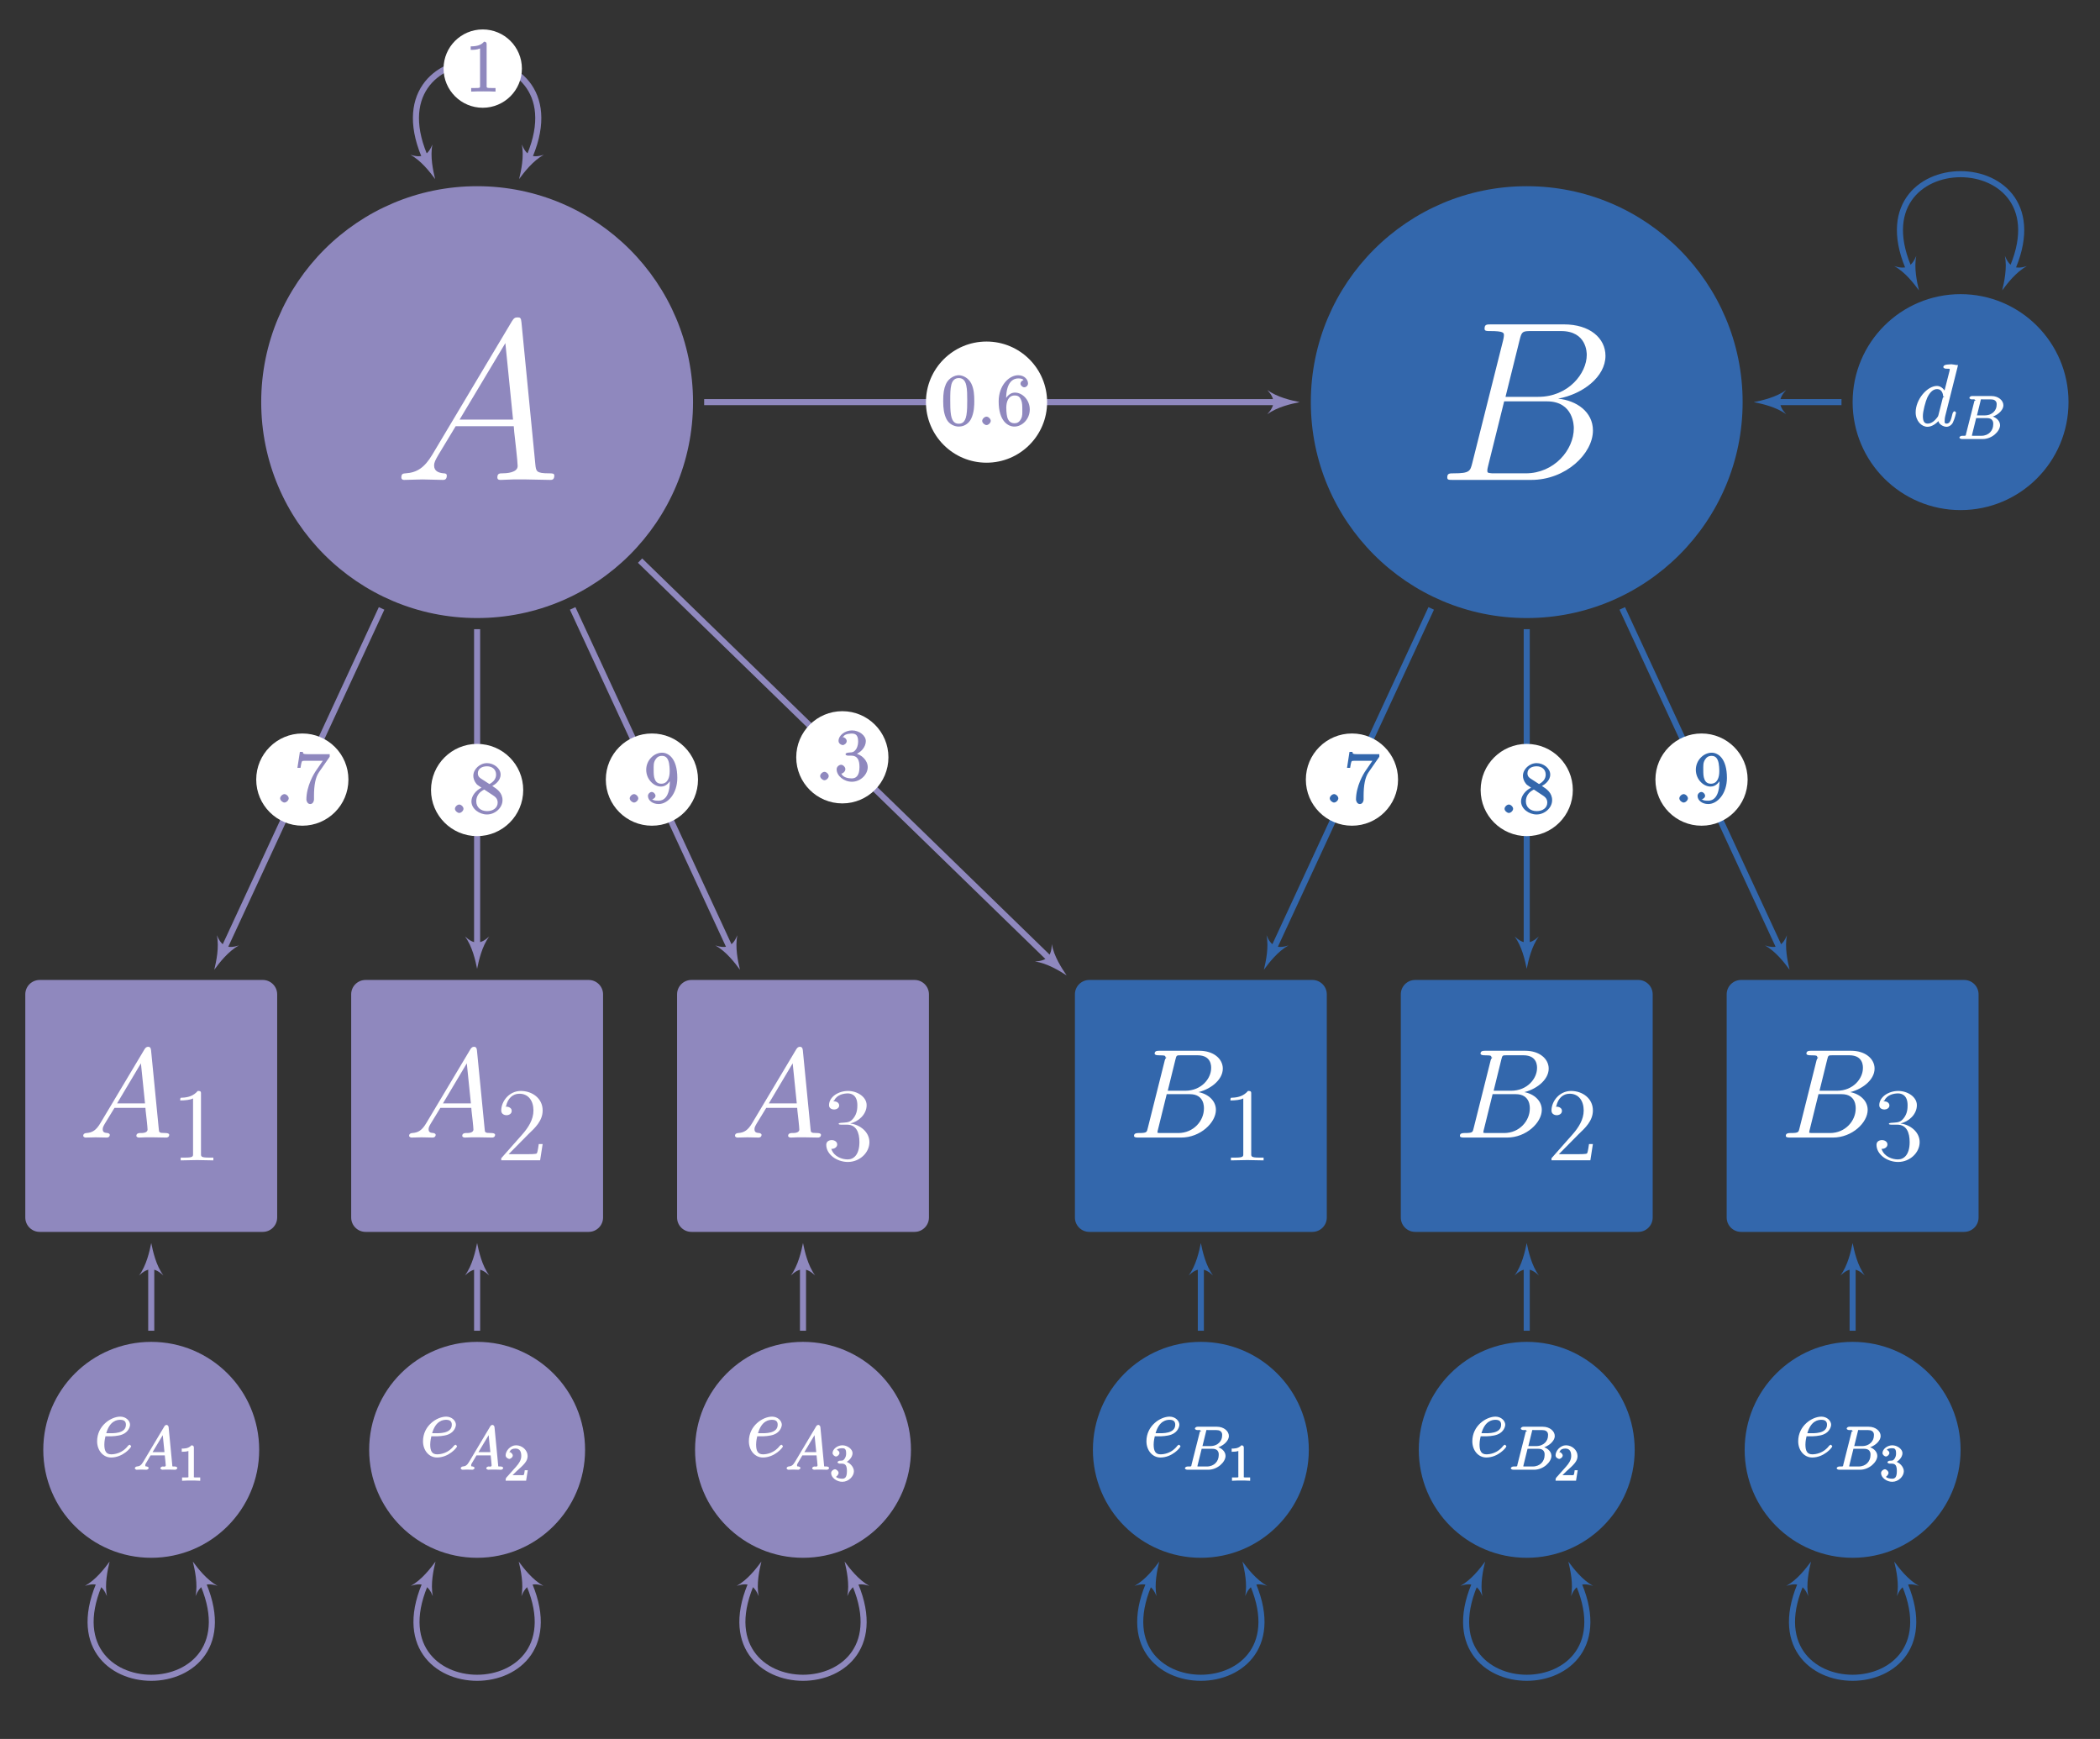 <?xml version="1.0" encoding="UTF-8"?>
<svg xmlns="http://www.w3.org/2000/svg" xmlns:xlink="http://www.w3.org/1999/xlink" width="413.57pt" height="342.43pt" viewBox="0 0 413.57 342.43" version="1.1">
<rect x="0" y="0" width="413.57" height="342.43" fill="#333333" stroke="none"/>
<defs>
<g>
<symbol overflow="visible" id="glyph0-0">
<path style="stroke:none;" d=""/>
</symbol>
<symbol overflow="visible" id="glyph0-1">
<path style="stroke:none;" d="M 17.625 -0.547 C 17.625 -0.797 17.266 -0.891 16.906 -0.891 C 15.531 -0.891 15.641 -1.016 15.562 -1.766 L 14.047 -17.219 C 14 -17.719 13.781 -17.875 13.5 -17.875 C 13.266 -17.875 13.016 -17.797 12.781 -17.422 L 4.109 -2.906 C 3.25 -1.438 2.5 -0.969 1.312 -0.891 C 1.047 -0.875 0.688 -0.766 0.688 -0.328 C 0.688 -0.172 0.969 0 1.141 0 L 3.141 -0.047 C 3.859 -0.047 4.656 0 5.359 0 C 5.5 0 5.922 -0.078 5.922 -0.547 C 5.922 -0.766 5.594 -0.891 5.453 -0.891 C 4.875 -0.938 4.531 -1.047 4.531 -1.641 C 4.531 -1.984 4.641 -2.203 4.953 -2.75 L 6.844 -5.844 L 12.938 -5.844 C 12.953 -5.703 12.953 -5.5 12.984 -5.281 C 13.062 -4.641 13.359 -2.062 13.359 -1.594 C 13.359 -0.844 12.234 -0.891 11.844 -0.891 C 11.578 -0.891 11.156 -0.797 11.156 -0.344 C 11.156 -0.078 11.516 0 11.672 0 C 12.094 0 12.594 -0.047 13.016 -0.047 L 14.422 -0.047 L 17.047 0 C 17.219 0 17.625 -0.078 17.625 -0.547 Z M 13.016 -6.734 L 7.359 -6.734 L 12.234 -14.922 L 12.016 -14.969 L 12.859 -6.734 Z M 13.016 -6.734 "/>
</symbol>
<symbol overflow="visible" id="glyph0-2">
<path style="stroke:none;" d="M 16.234 -13.672 C 16.234 -11.672 14.375 -9.219 11.109 -9.219 L 7.688 -9.219 L 9.188 -15.312 C 9.422 -16.234 9.391 -16.203 10.359 -16.203 L 13.578 -16.203 C 16.375 -16.203 16.234 -13.906 16.234 -13.672 Z M 17.172 -5.453 C 17.172 -7.484 15.266 -8.828 13.266 -9.016 L 13.266 -8.844 C 15.953 -9.344 18.531 -11.297 18.531 -13.578 C 18.531 -15.516 16.703 -17.094 13.906 -17.094 L 5.953 -17.094 C 5.484 -17.094 5.109 -17 5.109 -16.531 C 5.109 -16.281 5.484 -16.203 5.844 -16.203 C 7.359 -16.203 7.219 -16.078 7.219 -15.812 L 7.438 -15.766 C 7.438 -15.766 7.219 -15.609 7.109 -15.234 L 3.766 -1.906 C 3.547 -1.047 3.641 -0.891 1.906 -0.891 C 1.438 -0.891 1.047 -0.797 1.047 -0.344 C 1.047 -0.078 1.344 0 1.828 0 L 10.328 0 C 14.125 0 17.172 -2.953 17.172 -5.453 Z M 14.812 -5.703 C 14.812 -3.328 12.812 -0.891 9.734 -0.891 L 6.391 -0.891 C 6.047 -0.891 6 -0.891 5.844 -0.922 C 5.578 -0.938 5.672 -0.891 5.672 -1.094 C 5.672 -1.266 5.719 -1.406 5.781 -1.641 L 7.484 -8.547 L 12.047 -8.547 C 14.969 -8.547 14.812 -5.891 14.812 -5.703 Z M 14.812 -5.703 "/>
</symbol>
<symbol overflow="visible" id="glyph1-0">
<path style="stroke:none;" d=""/>
</symbol>
<symbol overflow="visible" id="glyph1-1">
<path style="stroke:none;" d="M 8.125 0 L 8.125 -0.531 L 7.312 -0.531 C 5.531 -0.531 5.688 -0.766 5.688 -1.516 L 5.688 -13.203 C 5.688 -13.641 5.469 -13.656 5.047 -13.656 C 4.234 -12.688 3.156 -12.375 2 -12.328 C 1.938 -12.328 1.688 -12.328 1.672 -12.297 C 1.656 -12.25 1.594 -12.203 1.594 -11.781 C 2.438 -11.781 3.641 -11.891 4.125 -12.188 L 4.125 -1.516 C 4.125 -0.781 4.297 -0.531 2.516 -0.531 L 1.688 -0.531 L 1.688 0.016 L 4.922 -0.047 L 8.125 0.016 Z M 8.125 0 "/>
</symbol>
<symbol overflow="visible" id="glyph1-2">
<path style="stroke:none;" d="M 8.609 -3.203 L 8.031 -3.203 C 7.828 -1.734 7.719 -1.484 7.641 -1.359 C 7.547 -1.203 6.203 -1.203 5.906 -1.203 L 2.094 -1.203 L 6.016 -5.172 C 7.266 -6.359 8.797 -7.766 8.797 -9.812 C 8.797 -12.25 6.672 -13.656 4.5 -13.656 C 2.234 -13.656 0.641 -11.656 0.641 -9.797 C 0.641 -8.984 1.453 -8.875 1.688 -8.875 C 1.906 -8.875 2.703 -9 2.703 -9.734 C 2.703 -10.375 1.984 -10.562 1.688 -10.562 C 1.562 -10.562 1.297 -10.531 1.594 -10.672 C 1.938 -12.25 2.953 -13.109 4.219 -13.109 C 6.016 -13.109 6.984 -11.688 6.984 -9.812 C 6.984 -8.016 5.984 -6.469 4.812 -5.125 L 0.641 -0.406 L 0.641 0 L 8.297 0 L 8.797 -3.203 Z M 8.609 -3.203 "/>
</symbol>
<symbol overflow="visible" id="glyph1-3">
<path style="stroke:none;" d="M 8.969 -3.578 C 8.969 -5.578 7.125 -7.016 5.188 -7.25 C 6.734 -7.578 8.422 -8.984 8.422 -10.859 C 8.422 -12.469 6.609 -13.656 4.75 -13.656 C 2.875 -13.656 1.016 -12.5 1.016 -10.844 C 1.016 -10.125 1.75 -10 2.031 -10 C 2.453 -10 3.016 -10.266 3.016 -10.797 C 3.016 -11.344 2.453 -11.609 2.031 -11.609 C 1.938 -11.609 1.688 -11.609 2.047 -11.781 C 2.547 -12.938 3.984 -13.172 4.703 -13.172 C 5.438 -13.172 6.594 -12.828 6.594 -10.844 C 6.594 -10.266 6.562 -9.234 5.859 -8.328 C 5.25 -7.516 4.688 -7.484 4 -7.422 C 3.906 -7.422 3.422 -7.375 3.344 -7.375 C 3.203 -7.359 2.906 -7.328 2.906 -7.188 C 2.906 -7.047 3.141 -7.016 3.547 -7.016 L 4.562 -7.016 C 6.406 -7.016 7 -5.438 7 -3.594 C 7 -1.109 5.891 -0.172 4.688 -0.172 C 3.594 -0.172 2 -0.703 1.484 -2.188 C 1.359 -2.25 1.469 -2.25 1.562 -2.25 C 2.062 -2.25 2.625 -2.578 2.625 -3.125 C 2.625 -3.719 1.984 -3.984 1.562 -3.984 C 1.219 -3.984 0.469 -3.828 0.469 -3.062 C 0.469 -1.156 2.547 0.328 4.734 0.328 C 7.016 0.328 8.969 -1.469 8.969 -3.578 Z M 8.969 -3.578 "/>
</symbol>
<symbol overflow="visible" id="glyph2-0">
<path style="stroke:none;" d=""/>
</symbol>
<symbol overflow="visible" id="glyph2-1">
<path style="stroke:none;" d="M 31.656 -0.859 C 31.656 -1.297 31.25 -1.297 30.578 -1.297 C 28.109 -1.297 28.062 -1.703 27.922 -3.047 L 25.188 -31.016 C 25.109 -31.922 24.922 -32 24.438 -32 C 23.984 -32 23.719 -31.922 23.312 -31.25 L 7.625 -4.969 C 6.047 -2.328 4.531 -1.438 2.375 -1.297 C 1.875 -1.25 1.531 -1.25 1.531 -0.453 C 1.531 -0.172 1.75 0 2.062 0 L 5.688 -0.094 C 7 -0.094 8.422 0 9.688 0 C 9.953 0 10.484 0 10.484 -0.859 C 10.484 -1.25 10.125 -1.297 9.859 -1.297 C 8.828 -1.391 7.984 -1.75 7.984 -2.828 C 7.984 -3.453 8.25 -3.938 8.828 -4.938 L 12.234 -10.578 L 23.672 -10.578 C 23.719 -10.172 23.719 -9.812 23.766 -9.406 C 23.891 -8.25 24.438 -3.594 24.438 -2.734 C 24.438 -1.391 22.141 -1.297 21.422 -1.297 C 20.938 -1.297 20.438 -1.297 20.438 -0.5 C 20.438 0 20.844 0 21.109 0 C 21.875 0 22.766 -0.094 23.531 -0.094 L 26.094 -0.094 L 30.844 0 C 31.156 0 31.656 0 31.656 -0.859 Z M 23.531 -11.875 L 13 -11.875 L 22.016 -26.938 Z M 23.531 -11.875 "/>
</symbol>
<symbol overflow="visible" id="glyph2-2">
<path style="stroke:none;" d="M 29.625 -24.609 C 29.625 -20.984 26 -16.359 20.078 -16.359 L 13.625 -16.359 L 16.406 -27.562 C 16.812 -29.234 16.984 -29.312 18.734 -29.312 L 24.562 -29.312 C 29.625 -29.312 29.625 -25.016 29.625 -24.609 Z M 30.844 -9.734 C 30.844 -13.406 27.609 -15.641 23.984 -16 C 28.875 -16.906 33.312 -20.312 33.312 -24.438 C 33.312 -27.922 30.219 -30.625 25.156 -30.625 L 10.766 -30.625 C 9.906 -30.625 9.5 -30.625 9.5 -29.766 C 9.5 -29.312 9.906 -29.312 10.578 -29.312 C 13.312 -29.312 13.312 -28.953 13.312 -28.469 C 13.312 -28.469 13.312 -28.109 13.141 -27.438 L 7.078 -3.312 C 6.672 -1.75 6.594 -1.297 3.453 -1.297 C 2.594 -1.297 2.156 -1.297 2.156 -0.5 C 2.156 0 2.422 0 3.312 0 L 18.688 0 C 25.547 0 30.844 -5.203 30.844 -9.734 Z M 27.078 -10.172 C 27.078 -5.875 23.172 -1.297 17.625 -1.297 L 11.562 -1.297 C 10.938 -1.297 10.844 -1.297 10.578 -1.344 C 10.094 -1.391 10.047 -1.484 10.047 -1.844 C 10.047 -2.156 10.125 -2.422 10.219 -2.828 L 13.359 -15.469 L 21.781 -15.469 C 27.078 -15.469 27.078 -10.531 27.078 -10.172 Z M 27.078 -10.172 "/>
</symbol>
<symbol overflow="visible" id="glyph3-0">
<path style="stroke:none;" d=""/>
</symbol>
<symbol overflow="visible" id="glyph3-1">
<path style="stroke:none;" d="M 6.562 -4.719 C 6.562 -5.906 6.5 -7.078 5.984 -8.156 C 5.391 -9.359 4.219 -9.812 3.516 -9.812 C 2.688 -9.812 1.5 -9.25 0.969 -8.062 C 0.578 -7.156 0.438 -6.266 0.438 -4.719 C 0.438 -3.328 0.578 -2.188 1.094 -1.156 C 1.656 -0.078 2.75 0.297 3.5 0.297 C 4.75 0.297 5.562 -0.469 5.938 -1.234 C 6.547 -2.484 6.562 -3.891 6.562 -4.719 Z M 5.172 -4.891 C 5.172 -3.938 5.172 -2.844 5.016 -1.969 C 4.75 -0.391 4 -0.266 3.5 -0.266 C 3.047 -0.266 2.25 -0.375 1.984 -1.938 C 1.828 -2.797 1.828 -3.891 1.828 -4.891 C 1.828 -6.062 1.828 -7.125 2.047 -7.969 C 2.297 -8.938 2.891 -9.25 3.5 -9.25 C 4.047 -9.25 4.719 -9.047 4.984 -7.812 C 5.172 -7 5.172 -5.859 5.172 -4.891 Z M 5.172 -4.891 "/>
</symbol>
<symbol overflow="visible" id="glyph3-2">
<path style="stroke:none;" d="M 2.781 -0.828 C 2.781 -1.219 2.312 -1.656 1.953 -1.656 C 1.531 -1.656 1.094 -1.188 1.094 -0.828 C 1.094 -0.406 1.609 0 1.938 0 C 2.328 0 2.781 -0.438 2.781 -0.828 Z M 2.781 -0.828 "/>
</symbol>
<symbol overflow="visible" id="glyph3-3">
<path style="stroke:none;" d="M 6.562 -3.062 C 6.562 -4.969 5.094 -6.391 3.656 -6.391 C 2.375 -6.391 1.75 -5.141 1.609 -4.734 L 1.906 -4.734 L 1.906 -5.125 C 1.906 -8.75 3.531 -9.188 4.297 -9.188 C 4.812 -9.188 5.219 -9.062 5.328 -8.875 C 5.438 -8.875 4.734 -8.734 4.734 -8.141 C 4.734 -7.828 5.109 -7.438 5.484 -7.438 C 5.844 -7.438 6.219 -7.781 6.219 -8.188 C 6.219 -8.938 5.531 -9.812 4.281 -9.812 C 2.484 -9.812 0.438 -7.812 0.438 -4.656 C 0.438 -0.719 2.312 0.297 3.531 0.297 C 5.094 0.297 6.562 -1.188 6.562 -3.062 Z M 5.094 -3.062 C 5.094 -2.344 5.141 -1.797 4.859 -1.25 C 4.5 -0.562 4.109 -0.359 3.531 -0.359 C 2.625 -0.359 2.344 -1.016 2.203 -1.312 C 2.078 -1.688 1.938 -2.391 1.938 -3.406 C 1.938 -4.531 2.312 -5.828 3.594 -5.828 C 4.391 -5.828 4.641 -5.422 4.859 -4.938 C 5.094 -4.406 5.094 -3.688 5.094 -3.062 Z M 5.094 -3.062 "/>
</symbol>
<symbol overflow="visible" id="glyph3-4">
<path style="stroke:none;" d="M 6.953 -9.031 L 6.953 -9.516 L 3.359 -9.516 C 1.625 -9.516 1.734 -9.547 1.656 -9.969 L 1.078 -9.969 L 0.594 -6.828 L 1.203 -6.828 C 1.281 -7.219 1.359 -8 1.547 -8.156 C 1.656 -8.25 2.641 -8.219 2.844 -8.219 L 5.594 -8.219 L 4.25 -6.266 C 3.859 -5.703 2.359 -3.25 2.359 -0.562 C 2.359 -0.406 2.531 0.297 3.109 0.297 C 3.719 0.297 3.859 -0.391 3.859 -0.578 L 3.859 -1.297 C 3.859 -3.422 4.156 -4.984 4.828 -5.953 L 6.953 -9.016 Z M 6.953 -9.031 "/>
</symbol>
<symbol overflow="visible" id="glyph3-5">
<path style="stroke:none;" d="M 6.562 -2.516 C 6.562 -3.969 5.5 -4.719 4.547 -5.312 C 5.094 -5.594 6.188 -6.359 6.188 -7.562 C 6.188 -8.812 4.828 -9.812 3.516 -9.812 C 2.094 -9.812 0.812 -8.625 0.812 -7.312 C 0.812 -6.828 1 -6.234 1.406 -5.75 C 1.562 -5.562 1.578 -5.547 2.422 -4.969 C 1.312 -4.453 0.438 -3.344 0.438 -2.297 C 0.438 -0.781 2.031 0.297 3.5 0.297 C 5.094 0.297 6.562 -1 6.562 -2.516 Z M 5.297 -7.547 C 5.297 -6.672 4.703 -6.062 3.984 -5.688 L 2.422 -6.703 C 2.234 -6.828 1.703 -7.094 1.703 -7.797 C 1.703 -8.734 2.531 -9.188 3.5 -9.188 C 4.531 -9.188 5.297 -8.578 5.297 -7.547 Z M 5.609 -2.047 C 5.609 -0.969 4.656 -0.359 3.516 -0.359 C 2.297 -0.359 1.391 -1.109 1.391 -2.297 C 1.391 -3.406 2.062 -4.188 2.969 -4.609 L 4.625 -3.516 C 4.984 -3.266 5.609 -2.922 5.609 -2.047 Z M 5.609 -2.047 "/>
</symbol>
<symbol overflow="visible" id="glyph3-6">
<path style="stroke:none;" d="M 6.562 -4.844 C 6.562 -8.703 4.812 -9.812 3.562 -9.812 C 1.984 -9.812 0.438 -8.344 0.438 -6.453 C 0.438 -4.562 1.922 -3.141 3.359 -3.141 C 4.422 -3.141 5.109 -4.047 5.391 -4.781 L 5.094 -4.781 L 5.094 -4.297 C 5.094 -0.922 3.75 -0.359 2.891 -0.359 C 2.531 -0.359 1.875 -0.359 1.688 -0.625 L 1.5 -0.625 C 1.609 -0.609 2.266 -0.812 2.266 -1.344 C 2.266 -1.656 1.906 -2.078 1.531 -2.078 C 1.156 -2.078 0.781 -1.688 0.781 -1.312 C 0.781 -0.438 1.656 0.297 2.891 0.297 C 4.688 0.297 6.562 -1.734 6.562 -4.844 Z M 5.062 -6.141 C 5.062 -4.938 4.672 -3.703 3.406 -3.703 C 2.516 -3.703 2.266 -4.281 2.141 -4.562 C 1.906 -5.109 1.906 -5.797 1.906 -6.438 C 1.906 -7.25 1.859 -7.828 2.234 -8.422 C 2.5 -8.812 2.781 -9.188 3.562 -9.188 C 4.375 -9.188 4.641 -8.609 4.781 -8.281 C 5.062 -7.578 5.062 -6.359 5.062 -6.141 Z M 5.062 -6.141 "/>
</symbol>
<symbol overflow="visible" id="glyph3-7">
<path style="stroke:none;" d="M 6.031 -0.125 L 6.031 -0.688 L 5.438 -0.688 C 4.172 -0.688 4.281 -0.719 4.281 -1.234 L 4.281 -9.328 C 4.281 -9.656 4.125 -9.812 3.766 -9.812 C 3.391 -9.375 2.781 -8.891 1.141 -8.891 L 1.141 -8.203 C 1.641 -8.203 2.359 -8.203 2.984 -8.484 L 2.984 -1.234 C 2.984 -0.719 3.094 -0.688 1.844 -0.688 L 1.234 -0.688 L 1.234 0.016 C 1.781 -0.031 3.172 -0.031 3.641 -0.031 C 4.109 -0.031 5.5 -0.031 6.031 0.016 Z M 6.031 -0.125 "/>
</symbol>
<symbol overflow="visible" id="glyph3-8">
<path style="stroke:none;" d="M 6.562 -2.578 C 6.562 -3.906 5.359 -5.078 3.984 -5.328 L 3.984 -5.047 C 5.234 -5.406 6.188 -6.578 6.188 -7.703 C 6.188 -8.828 4.859 -9.812 3.469 -9.812 C 2.031 -9.812 0.812 -8.797 0.812 -7.75 C 0.812 -7.172 1.422 -6.922 1.641 -6.922 C 1.938 -6.922 2.422 -7.266 2.422 -7.703 C 2.422 -8.156 1.938 -8.5 1.625 -8.5 C 1.531 -8.5 1.5 -8.5 1.75 -8.594 C 2.109 -9.219 3.359 -9.188 3.422 -9.188 C 3.906 -9.188 4.672 -9.109 4.672 -7.703 C 4.672 -7.438 4.672 -6.734 4.266 -6.109 C 3.828 -5.484 3.453 -5.484 3.062 -5.469 L 2.641 -5.422 C 2.391 -5.406 2.188 -5.25 2.188 -5.125 C 2.188 -4.984 2.406 -4.844 2.672 -4.844 L 3.328 -4.844 C 4.547 -4.844 4.938 -3.969 4.938 -2.594 C 4.938 -0.719 4.109 -0.359 3.406 -0.359 C 2.719 -0.359 1.688 -0.547 1.359 -1.312 C 1.594 -1.297 2.156 -1.672 2.156 -2.188 C 2.156 -2.609 1.703 -3.047 1.312 -3.047 C 0.969 -3.047 0.438 -2.703 0.438 -2.156 C 0.438 -0.875 1.859 0.297 3.453 0.297 C 5.156 0.297 6.562 -1.141 6.562 -2.578 Z M 6.562 -2.578 "/>
</symbol>
<symbol overflow="visible" id="glyph4-0">
<path style="stroke:none;" d=""/>
</symbol>
<symbol overflow="visible" id="glyph4-1">
<path style="stroke:none;" d="M 7.328 -2.016 C 7.328 -2.125 7.094 -2.344 7.031 -2.344 C 6.969 -2.344 6.859 -2.266 6.703 -2.125 C 5.594 -0.656 4.062 -0.453 3.406 -0.453 C 2.422 -0.453 2.047 -1.078 2.047 -2.359 C 2.047 -2.594 2.047 -3.031 2.266 -4 L 3.078 -4 C 3.547 -4 4.719 -4.031 5.547 -4.344 C 6.859 -4.844 7.109 -5.969 7.109 -6.281 C 7.109 -7.047 6.312 -7.875 5.188 -7.875 C 3.375 -7.875 0.625 -6.094 0.625 -3.031 C 0.625 -1.219 1.812 0.172 3.375 0.172 C 5.719 0.172 7.328 -1.797 7.328 -2.016 Z M 6.297 -6.281 C 6.297 -4.484 3.703 -4.609 2.984 -4.609 L 2.422 -4.609 C 3.141 -7.125 4.625 -7.25 5.188 -7.25 C 5.938 -7.25 6.297 -6.938 6.297 -6.281 Z M 6.297 -6.281 "/>
</symbol>
<symbol overflow="visible" id="glyph4-2">
<path style="stroke:none;" d="M 8.484 -2.594 C 8.484 -2.688 8.281 -2.891 8.172 -2.891 C 8.031 -2.891 7.859 -2.672 7.781 -2.406 C 7.531 -1.391 7.359 -0.453 6.641 -0.453 C 6.141 -0.453 6.25 -0.75 6.25 -1.109 C 6.25 -1.172 6.25 -1.531 6.375 -2.016 L 8.797 -11.656 C 8.812 -11.719 8.844 -11.828 8.844 -11.922 C 8.844 -12.094 8.594 -11.984 8.594 -11.984 C 8.594 -11.984 7.641 -12.156 7.562 -12.141 C 7.266 -12.125 7.016 -12.094 6.703 -12.078 C 6.266 -12.031 5.984 -11.875 5.984 -11.578 C 5.984 -11.406 6.281 -11.266 6.531 -11.266 C 7.375 -11.266 7.234 -11.25 7.234 -11.078 C 7.234 -10.969 7.203 -10.828 7.188 -10.781 L 6.125 -6.594 L 6.422 -6.594 C 6.234 -7.047 5.625 -7.875 4.734 -7.875 C 2.797 -7.875 0.531 -5.219 0.531 -2.672 C 0.531 -0.969 1.688 0.172 2.859 0.172 C 3.812 0.172 4.703 -0.609 5.016 -0.953 C 5.109 -0.266 6.078 0.172 6.594 0.172 C 7.109 0.172 7.609 -0.172 7.859 -0.656 C 8.25 -1.484 8.484 -2.531 8.484 -2.594 Z M 5.031 -2.188 C 4.938 -1.891 5 -1.953 4.75 -1.625 C 4.375 -1.141 3.719 -0.453 2.906 -0.453 C 2.203 -0.453 1.953 -0.953 1.953 -1.969 C 1.953 -2.906 2.484 -4.844 2.812 -5.562 C 3.391 -6.766 4.062 -7.25 4.734 -7.25 C 5.875 -7.25 5.938 -5.969 5.938 -5.844 L 6.188 -5.734 C 6.188 -5.734 5.938 -5.688 5.891 -5.578 Z M 5.031 -2.188 "/>
</symbol>
<symbol overflow="visible" id="glyph5-0">
<path style="stroke:none;" d=""/>
</symbol>
<symbol overflow="visible" id="glyph5-1">
<path style="stroke:none;" d="M 8.609 -0.375 C 8.609 -0.484 8.328 -0.641 8.156 -0.641 C 7.5 -0.641 7.656 -0.594 7.609 -0.953 L 6.891 -8.422 C 6.859 -8.656 6.641 -8.828 6.516 -8.828 C 6.391 -8.828 6.188 -8.766 6.078 -8.578 L 1.906 -1.578 C 1.484 -0.875 1.203 -0.688 0.641 -0.641 C 0.5 -0.641 0.234 -0.484 0.234 -0.266 C 0.234 -0.188 0.469 0 0.547 0 L 1.516 -0.031 C 1.859 -0.031 2.25 0 2.578 0 C 2.656 0 2.969 -0.141 2.969 -0.375 C 2.969 -0.484 2.703 -0.641 2.625 -0.641 C 2.359 -0.672 2.297 -0.609 2.297 -0.891 C 2.297 -1.062 2.312 -1.094 2.469 -1.344 L 3.344 -2.828 L 6.141 -2.828 C 6.141 -2.859 6.141 -2.766 6.156 -2.656 C 6.188 -2.344 6.328 -1.094 6.328 -0.875 C 6.328 -0.516 5.906 -0.641 5.719 -0.641 C 5.578 -0.641 5.266 -0.484 5.266 -0.281 C 5.266 -0.141 5.562 0 5.625 0 C 5.828 0 6.078 -0.031 6.281 -0.031 L 6.953 -0.031 L 8.219 0 C 8.312 0 8.609 -0.141 8.609 -0.375 Z M 6.281 -3.469 L 3.734 -3.469 L 5.984 -7.219 L 5.688 -7.328 L 6.078 -3.469 Z M 6.281 -3.469 "/>
</symbol>
<symbol overflow="visible" id="glyph5-2">
<path style="stroke:none;" d="M 7.719 -6.703 C 7.719 -5.734 6.938 -4.656 5.359 -4.656 L 3.844 -4.656 L 4.547 -7.5 C 4.656 -7.938 4.531 -7.812 5 -7.812 L 6.547 -7.812 C 7.906 -7.812 7.719 -6.812 7.719 -6.703 Z M 8.391 -2.734 C 8.391 -3.719 7.359 -4.469 6.391 -4.562 L 6.391 -4.266 C 7.703 -4.5 9.047 -5.562 9.047 -6.656 C 9.047 -7.594 8.062 -8.469 6.703 -8.469 L 2.875 -8.469 C 2.641 -8.469 2.359 -8.312 2.359 -8.078 C 2.359 -7.953 2.641 -7.812 2.828 -7.812 C 3.547 -7.812 3.375 -7.859 3.375 -7.734 L 3.672 -7.625 C 3.672 -7.625 3.375 -7.641 3.328 -7.453 L 1.703 -1.031 C 1.609 -0.609 1.75 -0.641 0.922 -0.641 C 0.688 -0.641 0.391 -0.484 0.391 -0.281 C 0.391 -0.141 0.641 0 0.891 0 L 4.984 0 C 6.812 0 8.391 -1.531 8.391 -2.734 Z M 7.047 -2.859 C 7.047 -1.703 6.188 -0.641 4.703 -0.641 L 3.078 -0.641 C 2.922 -0.641 2.891 -0.641 2.828 -0.656 C 2.688 -0.672 2.844 -0.531 2.844 -0.641 C 2.844 -0.719 2.875 -0.781 2.891 -0.891 L 3.688 -4.125 L 5.812 -4.125 C 7.219 -4.125 7.047 -2.953 7.047 -2.859 Z M 7.047 -2.859 "/>
</symbol>
<symbol overflow="visible" id="glyph6-0">
<path style="stroke:none;" d=""/>
</symbol>
<symbol overflow="visible" id="glyph6-1">
<path style="stroke:none;" d="M 4.344 -0.156 L 4.344 -0.641 L 3.859 -0.641 C 2.953 -0.641 3.094 -0.578 3.094 -0.953 L 3.094 -6.547 C 3.094 -6.781 2.938 -6.969 2.625 -6.969 C 1.953 -6.281 1.203 -6.328 0.703 -6.328 L 0.703 -5.688 C 1.094 -5.688 1.797 -5.734 2.016 -5.859 L 2.016 -0.953 C 2.016 -0.594 2.156 -0.641 1.266 -0.641 L 0.766 -0.641 L 0.766 0.016 C 1.297 -0.031 2.156 -0.031 2.562 -0.031 C 2.953 -0.031 3.828 -0.031 4.344 0.016 Z M 4.344 -0.156 "/>
</symbol>
<symbol overflow="visible" id="glyph6-2">
<path style="stroke:none;" d="M 4.469 -2.062 L 4.078 -2.062 C 4 -1.594 3.984 -1.281 3.875 -1.125 C 3.812 -1.047 3.281 -1.094 3.062 -1.094 L 1.266 -1.094 L 1.391 -0.812 L 2.438 -1.844 C 4 -3.219 4.641 -3.875 4.641 -4.859 C 4.641 -6 3.578 -6.969 2.359 -6.969 C 1.234 -6.969 0.312 -5.875 0.312 -5 C 0.312 -4.438 1 -4.281 1.031 -4.281 C 1.203 -4.281 1.719 -4.562 1.719 -4.969 C 1.719 -5.219 1.359 -5.656 1.016 -5.656 C 0.938 -5.656 0.922 -5.656 1.141 -5.734 C 1.281 -6.125 1.656 -6.328 2.234 -6.328 C 3.141 -6.328 3.391 -5.688 3.391 -4.859 C 3.391 -4.062 2.938 -3.406 2.391 -2.781 L 0.484 -0.641 C 0.375 -0.531 0.312 -0.406 0.312 0 L 4.344 0 L 4.672 -2.062 Z M 4.469 -2.062 "/>
</symbol>
<symbol overflow="visible" id="glyph6-3">
<path style="stroke:none;" d="M 4.719 -1.859 C 4.719 -2.688 3.922 -3.625 2.891 -3.844 L 2.891 -3.516 C 3.703 -3.781 4.453 -4.641 4.453 -5.422 C 4.453 -6.234 3.406 -6.969 2.453 -6.969 C 1.453 -6.969 0.516 -6.203 0.516 -5.438 C 0.516 -5.109 0.906 -4.766 1.203 -4.766 C 1.5 -4.766 1.875 -5.141 1.875 -5.438 C 1.875 -5.938 1.234 -6.094 1.391 -6.094 C 1.516 -6.312 2.047 -6.391 2.406 -6.391 C 2.828 -6.391 3.188 -6.328 3.188 -5.438 C 3.188 -5.312 3.219 -4.859 2.953 -4.422 C 2.656 -3.938 2.453 -3.953 2.203 -3.953 C 2.125 -3.938 1.891 -3.922 1.812 -3.922 C 1.734 -3.906 1.484 -3.734 1.484 -3.625 C 1.484 -3.516 1.734 -3.359 1.906 -3.359 L 2.344 -3.359 C 3.156 -3.359 3.344 -2.844 3.344 -1.859 C 3.344 -0.516 2.844 -0.391 2.406 -0.391 C 1.969 -0.391 1.344 -0.516 1.203 -0.766 C 1.219 -0.766 1.703 -1.141 1.703 -1.531 C 1.703 -1.891 1.266 -2.25 0.984 -2.25 C 0.734 -2.25 0.234 -1.938 0.234 -1.5 C 0.234 -0.594 1.344 0.219 2.438 0.219 C 3.656 0.219 4.719 -0.844 4.719 -1.859 Z M 4.719 -1.859 "/>
</symbol>
</g>
<clipPath id="clip1">
  <path d="M 0 294 L 59 294 L 59 342.43 L 0 342.43 Z M 0 294 "/>
</clipPath>
<clipPath id="clip2">
  <path d="M 207 294 L 266 294 L 266 342.43 L 207 342.43 Z M 207 294 "/>
</clipPath>
<clipPath id="clip3">
  <path d="M 65 294 L 123 294 L 123 342.43 L 65 342.43 Z M 65 294 "/>
</clipPath>
<clipPath id="clip4">
  <path d="M 271 294 L 330 294 L 330 342.43 L 271 342.43 Z M 271 294 "/>
</clipPath>
<clipPath id="clip5">
  <path d="M 129 294 L 187 294 L 187 342.43 L 129 342.43 Z M 129 294 "/>
</clipPath>
<clipPath id="clip6">
  <path d="M 336 294 L 394 294 L 394 342.43 L 336 342.43 Z M 336 294 "/>
</clipPath>
<clipPath id="clip7">
  <path d="M 357 17 L 413.57 17 L 413.57 71 L 357 71 Z M 357 17 "/>
</clipPath>
</defs>
<g id="surface1">
<path style=" stroke:none;fill-rule:nonzero;fill:rgb(56.078%,53.333%,74.509%);fill-opacity:1;" d="M 51.754 192.969 L 7.816 192.969 C 6.25 192.969 4.98 194.238 4.98 195.805 L 4.98 239.742 C 4.98 241.309 6.25 242.578 7.816 242.578 L 51.754 242.578 C 53.316 242.578 54.586 241.309 54.586 239.742 L 54.586 195.805 C 54.586 194.238 53.316 192.969 51.754 192.969 Z M 51.754 192.969 "/>
<g style="fill:rgb(100%,100%,100%);fill-opacity:1;">
  <use xlink:href="#glyph0-1" x="15.7" y="224.004"/>
</g>
<g style="fill:rgb(100%,100%,100%);fill-opacity:1;">
  <use xlink:href="#glyph1-1" x="33.895" y="228.48"/>
</g>
<path style=" stroke:none;fill-rule:nonzero;fill:rgb(56.078%,53.333%,74.509%);fill-opacity:1;" d="M 115.93 192.969 L 71.996 192.969 C 70.43 192.969 69.16 194.238 69.16 195.805 L 69.16 239.742 C 69.16 241.309 70.43 242.578 71.996 242.578 L 115.93 242.578 C 117.496 242.578 118.766 241.309 118.766 239.742 L 118.766 195.805 C 118.766 194.238 117.496 192.969 115.93 192.969 Z M 115.93 192.969 "/>
<g style="fill:rgb(100%,100%,100%);fill-opacity:1;">
  <use xlink:href="#glyph0-1" x="79.878" y="224.004"/>
</g>
<g style="fill:rgb(100%,100%,100%);fill-opacity:1;">
  <use xlink:href="#glyph1-2" x="98.073" y="228.48"/>
</g>
<path style=" stroke:none;fill-rule:nonzero;fill:rgb(56.078%,53.333%,74.509%);fill-opacity:1;" d="M 180.109 192.969 L 136.172 192.969 C 134.605 192.969 133.34 194.238 133.34 195.805 L 133.34 239.742 C 133.34 241.309 134.605 242.578 136.172 242.578 L 180.109 242.578 C 181.676 242.578 182.945 241.309 182.945 239.742 L 182.945 195.805 C 182.945 194.238 181.676 192.969 180.109 192.969 Z M 180.109 192.969 "/>
<g style="fill:rgb(100%,100%,100%);fill-opacity:1;">
  <use xlink:href="#glyph0-1" x="144.057" y="224.004"/>
</g>
<g style="fill:rgb(100%,100%,100%);fill-opacity:1;">
  <use xlink:href="#glyph1-3" x="162.252" y="228.48"/>
</g>
<path style=" stroke:none;fill-rule:nonzero;fill:rgb(20%,40.392%,67.45%);fill-opacity:1;" d="M 258.461 192.969 L 214.523 192.969 C 212.961 192.969 211.691 194.238 211.691 195.805 L 211.691 239.742 C 211.691 241.309 212.961 242.578 214.523 242.578 L 258.461 242.578 C 260.027 242.578 261.297 241.309 261.297 239.742 L 261.297 195.805 C 261.297 194.238 260.027 192.969 258.461 192.969 Z M 258.461 192.969 "/>
<g style="fill:rgb(100%,100%,100%);fill-opacity:1;">
  <use xlink:href="#glyph0-2" x="222.287" y="224.004"/>
</g>
<g style="fill:rgb(100%,100%,100%);fill-opacity:1;">
  <use xlink:href="#glyph1-1" x="240.726" y="228.48"/>
</g>
<path style=" stroke:none;fill-rule:nonzero;fill:rgb(20%,40.392%,67.45%);fill-opacity:1;" d="M 322.641 192.969 L 278.703 192.969 C 277.137 192.969 275.871 194.238 275.871 195.805 L 275.871 239.742 C 275.871 241.309 277.137 242.578 278.703 242.578 L 322.641 242.578 C 324.207 242.578 325.477 241.309 325.477 239.742 L 325.477 195.805 C 325.477 194.238 324.207 192.969 322.641 192.969 Z M 322.641 192.969 "/>
<g style="fill:rgb(100%,100%,100%);fill-opacity:1;">
  <use xlink:href="#glyph0-2" x="286.466" y="224.004"/>
</g>
<g style="fill:rgb(100%,100%,100%);fill-opacity:1;">
  <use xlink:href="#glyph1-2" x="304.905" y="228.48"/>
</g>
<path style=" stroke:none;fill-rule:nonzero;fill:rgb(20%,40.392%,67.45%);fill-opacity:1;" d="M 386.82 192.969 L 342.883 192.969 C 341.316 192.969 340.047 194.238 340.047 195.805 L 340.047 239.742 C 340.047 241.309 341.316 242.578 342.883 242.578 L 386.82 242.578 C 388.387 242.578 389.656 241.309 389.656 239.742 L 389.656 195.805 C 389.656 194.238 388.387 192.969 386.82 192.969 Z M 386.82 192.969 "/>
<g style="fill:rgb(100%,100%,100%);fill-opacity:1;">
  <use xlink:href="#glyph0-2" x="350.645" y="224.004"/>
</g>
<g style="fill:rgb(100%,100%,100%);fill-opacity:1;">
  <use xlink:href="#glyph1-3" x="369.084" y="228.48"/>
</g>
<path style=" stroke:none;fill-rule:nonzero;fill:rgb(56.078%,53.333%,74.509%);fill-opacity:1;" d="M 136.484 79.184 C 136.484 55.699 117.445 36.664 93.961 36.664 C 70.48 36.664 51.441 55.699 51.441 79.184 C 51.441 102.668 70.48 121.703 93.961 121.703 C 117.445 121.703 136.484 102.668 136.484 79.184 Z M 136.484 79.184 "/>
<g style="fill:rgb(100%,100%,100%);fill-opacity:1;">
  <use xlink:href="#glyph2-1" x="77.509" y="94.502"/>
</g>
<path style=" stroke:none;fill-rule:nonzero;fill:rgb(20%,40.392%,67.45%);fill-opacity:1;" d="M 343.191 79.184 C 343.191 55.699 324.156 36.664 300.672 36.664 C 277.188 36.664 258.152 55.699 258.152 79.184 C 258.152 102.668 277.188 121.703 300.672 121.703 C 324.156 121.703 343.191 102.668 343.191 79.184 Z M 343.191 79.184 "/>
<g style="fill:rgb(100%,100%,100%);fill-opacity:1;">
  <use xlink:href="#glyph2-2" x="282.867" y="94.502"/>
</g>
<path style="fill:none;stroke-width:1.196;stroke-linecap:butt;stroke-linejoin:miter;stroke:rgb(56.099%,53.299%,74.5%);stroke-opacity:1;stroke-miterlimit:10;" d="M 108.892 138.589 L 222.353 138.589 " transform="matrix(1,0,0,-1,29.784,217.773)"/>
<path style=" stroke:none;fill-rule:nonzero;fill:rgb(56.099%,53.299%,74.5%);fill-opacity:1;" d="M 255.961 79.184 C 254.367 78.863 251.496 78.227 249.586 76.793 C 251.18 78.547 251.18 79.82 249.586 81.574 C 251.496 80.141 254.367 79.504 255.961 79.184 Z M 255.961 79.184 "/>
<path style=" stroke:none;fill-rule:nonzero;fill:rgb(100%,100%,100%);fill-opacity:1;" d="M 206.215 79.184 C 206.215 72.594 200.875 67.254 194.285 67.254 C 187.699 67.254 182.355 72.594 182.355 79.184 C 182.355 85.773 187.699 91.113 194.285 91.113 C 200.875 91.113 206.215 85.773 206.215 79.184 Z M 206.215 79.184 "/>
<g style="fill:rgb(56.078%,53.333%,74.509%);fill-opacity:1;">
  <use xlink:href="#glyph3-1" x="185.312" y="83.701"/>
  <use xlink:href="#glyph3-2" x="192.336" y="83.701"/>
  <use xlink:href="#glyph3-3" x="196.238" y="83.701"/>
</g>
<path style="fill:none;stroke-width:1.196;stroke-linecap:butt;stroke-linejoin:miter;stroke:rgb(56.099%,53.299%,74.5%);stroke-opacity:1;stroke-miterlimit:10;" d="M 45.364 97.968 L 14.025 30.289 " transform="matrix(1,0,0,-1,29.784,217.773)"/>
<path style=" stroke:none;fill-rule:nonzero;fill:rgb(56.099%,53.299%,74.5%);fill-opacity:1;" d="M 42.199 190.961 C 43.156 189.645 44.945 187.309 47.051 186.172 C 44.789 186.883 43.629 186.348 42.707 184.16 C 43.207 186.504 42.578 189.379 42.199 190.961 Z M 42.199 190.961 "/>
<path style=" stroke:none;fill-rule:nonzero;fill:rgb(100%,100%,100%);fill-opacity:1;" d="M 68.617 153.512 C 68.617 148.5 64.555 144.434 59.539 144.434 C 54.523 144.434 50.461 148.5 50.461 153.512 C 50.461 158.527 54.523 162.594 59.539 162.594 C 64.555 162.594 68.617 158.527 68.617 153.512 Z M 68.617 153.512 "/>
<g style="fill:rgb(56.078%,53.333%,74.509%);fill-opacity:1;">
  <use xlink:href="#glyph3-2" x="54.076" y="158.03"/>
  <use xlink:href="#glyph3-4" x="57.978" y="158.03"/>
</g>
<path style="fill:none;stroke-width:1.196;stroke-linecap:butt;stroke-linejoin:miter;stroke:rgb(56.099%,53.299%,74.5%);stroke-opacity:1;stroke-miterlimit:10;" d="M 64.177 93.878 L 64.177 30.82 " transform="matrix(1,0,0,-1,29.784,217.773)"/>
<path style=" stroke:none;fill-rule:nonzero;fill:rgb(56.099%,53.299%,74.5%);fill-opacity:1;" d="M 93.961 190.777 C 94.281 189.184 94.918 186.312 96.355 184.402 C 94.602 185.996 93.324 185.996 91.57 184.402 C 93.008 186.312 93.645 189.184 93.961 190.777 Z M 93.961 190.777 "/>
<path style=" stroke:none;fill-rule:nonzero;fill:rgb(100%,100%,100%);fill-opacity:1;" d="M 103.043 155.566 C 103.043 150.551 98.977 146.488 93.961 146.488 C 88.949 146.488 84.883 150.551 84.883 155.566 C 84.883 160.578 88.949 164.645 93.961 164.645 C 98.977 164.645 103.043 160.578 103.043 155.566 Z M 103.043 155.566 "/>
<g style="fill:rgb(56.078%,53.333%,74.509%);fill-opacity:1;">
  <use xlink:href="#glyph3-2" x="88.5" y="160.083"/>
  <use xlink:href="#glyph3-5" x="92.402" y="160.083"/>
</g>
<path style="fill:none;stroke-width:1.196;stroke-linecap:butt;stroke-linejoin:miter;stroke:rgb(56.099%,53.299%,74.5%);stroke-opacity:1;stroke-miterlimit:10;" d="M 82.993 97.968 L 114.333 30.289 " transform="matrix(1,0,0,-1,29.784,217.773)"/>
<path style=" stroke:none;fill-rule:nonzero;fill:rgb(56.099%,53.299%,74.5%);fill-opacity:1;" d="M 145.727 190.961 C 145.348 189.379 144.719 186.504 145.219 184.16 C 144.297 186.348 143.137 186.883 140.875 186.172 C 142.98 187.309 144.77 189.645 145.727 190.961 Z M 145.727 190.961 "/>
<path style=" stroke:none;fill-rule:nonzero;fill:rgb(100%,100%,100%);fill-opacity:1;" d="M 137.465 153.512 C 137.465 148.5 133.402 144.434 128.387 144.434 C 123.371 144.434 119.309 148.5 119.309 153.512 C 119.309 158.527 123.371 162.594 128.387 162.594 C 133.402 162.594 137.465 158.527 137.465 153.512 Z M 137.465 153.512 "/>
<g style="fill:rgb(56.078%,53.333%,74.509%);fill-opacity:1;">
  <use xlink:href="#glyph3-2" x="122.923" y="158.03"/>
  <use xlink:href="#glyph3-6" x="126.825" y="158.03"/>
</g>
<path style="fill:none;stroke-width:1.196;stroke-linecap:butt;stroke-linejoin:miter;stroke:rgb(20%,40.399%,67.499%);stroke-opacity:1;stroke-miterlimit:10;" d="M 252.075 97.968 L 220.732 30.289 " transform="matrix(1,0,0,-1,29.784,217.773)"/>
<path style=" stroke:none;fill-rule:nonzero;fill:rgb(20%,40.399%,67.499%);fill-opacity:1;" d="M 248.906 190.961 C 249.867 189.645 251.652 187.309 253.762 186.172 C 251.5 186.883 250.34 186.348 249.418 184.16 C 249.918 186.504 249.289 189.379 248.906 190.961 Z M 248.906 190.961 "/>
<path style=" stroke:none;fill-rule:nonzero;fill:rgb(100%,100%,100%);fill-opacity:1;" d="M 275.328 153.512 C 275.328 148.5 271.262 144.434 266.25 144.434 C 261.234 144.434 257.172 148.5 257.172 153.512 C 257.172 158.527 261.234 162.594 266.25 162.594 C 271.262 162.594 275.328 158.527 275.328 153.512 Z M 275.328 153.512 "/>
<g style="fill:rgb(20%,40.392%,67.45%);fill-opacity:1;">
  <use xlink:href="#glyph3-2" x="260.786" y="158.03"/>
  <use xlink:href="#glyph3-4" x="264.688" y="158.03"/>
</g>
<path style="fill:none;stroke-width:1.196;stroke-linecap:butt;stroke-linejoin:miter;stroke:rgb(20%,40.399%,67.499%);stroke-opacity:1;stroke-miterlimit:10;" d="M 270.888 93.878 L 270.888 30.82 " transform="matrix(1,0,0,-1,29.784,217.773)"/>
<path style=" stroke:none;fill-rule:nonzero;fill:rgb(20%,40.399%,67.499%);fill-opacity:1;" d="M 300.672 190.777 C 300.992 189.184 301.629 186.312 303.062 184.402 C 301.309 185.996 300.035 185.996 298.281 184.402 C 299.715 186.312 300.355 189.184 300.672 190.777 Z M 300.672 190.777 "/>
<path style=" stroke:none;fill-rule:nonzero;fill:rgb(100%,100%,100%);fill-opacity:1;" d="M 309.75 155.566 C 309.75 150.551 305.688 146.488 300.672 146.488 C 295.66 146.488 291.594 150.551 291.594 155.566 C 291.594 160.578 295.66 164.645 300.672 164.645 C 305.688 164.645 309.75 160.578 309.75 155.566 Z M 309.75 155.566 "/>
<g style="fill:rgb(20%,40.392%,67.45%);fill-opacity:1;">
  <use xlink:href="#glyph3-2" x="295.21" y="160.083"/>
  <use xlink:href="#glyph3-5" x="299.112" y="160.083"/>
</g>
<path style="fill:none;stroke-width:1.196;stroke-linecap:butt;stroke-linejoin:miter;stroke:rgb(20%,40.399%,67.499%);stroke-opacity:1;stroke-miterlimit:10;" d="M 289.7 97.968 L 321.044 30.289 " transform="matrix(1,0,0,-1,29.784,217.773)"/>
<path style=" stroke:none;fill-rule:nonzero;fill:rgb(20%,40.399%,67.499%);fill-opacity:1;" d="M 352.438 190.961 C 352.059 189.379 351.43 186.504 351.926 184.16 C 351.004 186.348 349.848 186.883 347.582 186.172 C 349.691 187.309 351.477 189.645 352.438 190.961 Z M 352.438 190.961 "/>
<path style=" stroke:none;fill-rule:nonzero;fill:rgb(100%,100%,100%);fill-opacity:1;" d="M 344.176 153.512 C 344.176 148.5 340.109 144.434 335.098 144.434 C 330.082 144.434 326.016 148.5 326.016 153.512 C 326.016 158.527 330.082 162.594 335.098 162.594 C 340.109 162.594 344.176 158.527 344.176 153.512 Z M 344.176 153.512 "/>
<g style="fill:rgb(20%,40.392%,67.45%);fill-opacity:1;">
  <use xlink:href="#glyph3-2" x="329.633" y="158.03"/>
  <use xlink:href="#glyph3-6" x="333.535" y="158.03"/>
</g>
<path style=" stroke:none;fill-rule:nonzero;fill:rgb(56.078%,53.333%,74.509%);fill-opacity:1;" d="M 51.043 285.496 C 51.043 273.754 41.527 264.234 29.785 264.234 C 18.043 264.234 8.523 273.754 8.523 285.496 C 8.523 297.238 18.043 306.754 29.785 306.754 C 41.527 306.754 51.043 297.238 51.043 285.496 Z M 51.043 285.496 "/>
<g style="fill:rgb(100%,100%,100%);fill-opacity:1;">
  <use xlink:href="#glyph4-1" x="18.501" y="286.832"/>
</g>
<g style="fill:rgb(100%,100%,100%);fill-opacity:1;">
  <use xlink:href="#glyph5-1" x="26.314" y="289.415"/>
</g>
<g style="fill:rgb(100%,100%,100%);fill-opacity:1;">
  <use xlink:href="#glyph6-1" x="35.089" y="291.57"/>
</g>
<path style=" stroke:none;fill-rule:nonzero;fill:rgb(20%,40.392%,67.45%);fill-opacity:1;" d="M 257.754 285.496 C 257.754 273.754 248.234 264.234 236.492 264.234 C 224.754 264.234 215.234 273.754 215.234 285.496 C 215.234 297.238 224.754 306.754 236.492 306.754 C 248.234 306.754 257.754 297.238 257.754 285.496 Z M 257.754 285.496 "/>
<g style="fill:rgb(100%,100%,100%);fill-opacity:1;">
  <use xlink:href="#glyph4-1" x="225.152" y="286.832"/>
</g>
<g style="fill:rgb(100%,100%,100%);fill-opacity:1;">
  <use xlink:href="#glyph5-2" x="232.965" y="289.415"/>
</g>
<g style="fill:rgb(100%,100%,100%);fill-opacity:1;">
  <use xlink:href="#glyph6-1" x="241.858" y="291.57"/>
</g>
<g clip-path="url(#clip1)" clip-rule="nonzero">
<path style="fill:none;stroke-width:1.196;stroke-linecap:butt;stroke-linejoin:miter;stroke:rgb(56.099%,53.299%,74.5%);stroke-opacity:1;stroke-miterlimit:10;" d="M -9.815 -93.2 C -21.882 -119.079 21.88 -119.079 9.814 -93.2 " transform="matrix(1,0,0,-1,29.784,217.773)"/>
</g>
<path style=" stroke:none;fill-rule:nonzero;fill:rgb(56.099%,53.299%,74.5%);fill-opacity:1;" d="M 21.59 307.496 C 20.625 308.809 18.832 311.145 16.719 312.277 C 18.984 311.57 20.145 312.109 21.062 314.301 C 20.57 311.957 21.207 309.078 21.59 307.496 Z M 21.59 307.496 "/>
<path style=" stroke:none;fill-rule:nonzero;fill:rgb(56.099%,53.299%,74.5%);fill-opacity:1;" d="M 37.977 307.496 C 38.363 309.078 39 311.957 38.504 314.301 C 39.422 312.109 40.582 311.57 42.852 312.277 C 40.738 311.145 38.941 308.809 37.977 307.496 Z M 37.977 307.496 "/>
<g clip-path="url(#clip2)" clip-rule="nonzero">
<path style="fill:none;stroke-width:1.196;stroke-linecap:butt;stroke-linejoin:miter;stroke:rgb(20%,40.399%,67.499%);stroke-opacity:1;stroke-miterlimit:10;" d="M 196.896 -93.2 C 184.829 -119.079 228.591 -119.079 216.525 -93.2 " transform="matrix(1,0,0,-1,29.784,217.773)"/>
</g>
<path style=" stroke:none;fill-rule:nonzero;fill:rgb(20%,40.399%,67.499%);fill-opacity:1;" d="M 228.301 307.496 C 227.336 308.809 225.543 311.145 223.426 312.277 C 225.695 311.57 226.855 312.109 227.773 314.301 C 227.277 311.957 227.914 309.078 228.301 307.496 Z M 228.301 307.496 "/>
<path style=" stroke:none;fill-rule:nonzero;fill:rgb(20%,40.399%,67.499%);fill-opacity:1;" d="M 244.688 307.496 C 245.07 309.078 245.707 311.957 245.215 314.301 C 246.133 312.109 247.293 311.57 249.559 312.277 C 247.445 311.145 245.652 308.809 244.688 307.496 Z M 244.688 307.496 "/>
<path style="fill:none;stroke-width:1.196;stroke-linecap:butt;stroke-linejoin:miter;stroke:rgb(56.099%,53.299%,74.5%);stroke-opacity:1;stroke-miterlimit:10;" d="M 0.001 -44.27 L 0.001 -30.821 " transform="matrix(1,0,0,-1,29.784,217.773)"/>
<path style=" stroke:none;fill-rule:nonzero;fill:rgb(56.099%,53.299%,74.5%);fill-opacity:1;" d="M 29.785 244.77 C 29.465 246.363 28.828 249.23 27.395 251.145 C 29.145 249.551 30.422 249.551 32.176 251.145 C 30.742 249.23 30.102 246.363 29.785 244.77 Z M 29.785 244.77 "/>
<path style="fill:none;stroke-width:1.196;stroke-linecap:butt;stroke-linejoin:miter;stroke:rgb(20%,40.399%,67.499%);stroke-opacity:1;stroke-miterlimit:10;" d="M 206.708 -44.27 L 206.708 -30.821 " transform="matrix(1,0,0,-1,29.784,217.773)"/>
<path style=" stroke:none;fill-rule:nonzero;fill:rgb(20%,40.399%,67.499%);fill-opacity:1;" d="M 236.492 244.77 C 236.176 246.363 235.539 249.23 234.102 251.145 C 235.855 249.551 237.133 249.551 238.887 251.145 C 237.449 249.23 236.812 246.363 236.492 244.77 Z M 236.492 244.77 "/>
<path style=" stroke:none;fill-rule:nonzero;fill:rgb(56.078%,53.333%,74.509%);fill-opacity:1;" d="M 115.223 285.496 C 115.223 273.754 105.703 264.234 93.961 264.234 C 82.223 264.234 72.703 273.754 72.703 285.496 C 72.703 297.238 82.223 306.754 93.961 306.754 C 105.703 306.754 115.223 297.238 115.223 285.496 Z M 115.223 285.496 "/>
<g style="fill:rgb(100%,100%,100%);fill-opacity:1;">
  <use xlink:href="#glyph4-1" x="82.68" y="286.832"/>
</g>
<g style="fill:rgb(100%,100%,100%);fill-opacity:1;">
  <use xlink:href="#glyph5-1" x="90.493" y="289.415"/>
</g>
<g style="fill:rgb(100%,100%,100%);fill-opacity:1;">
  <use xlink:href="#glyph6-2" x="99.268" y="291.57"/>
</g>
<path style=" stroke:none;fill-rule:nonzero;fill:rgb(20%,40.392%,67.45%);fill-opacity:1;" d="M 321.934 285.496 C 321.934 273.754 312.414 264.234 300.672 264.234 C 288.93 264.234 279.414 273.754 279.414 285.496 C 279.414 297.238 288.93 306.754 300.672 306.754 C 312.414 306.754 321.934 297.238 321.934 285.496 Z M 321.934 285.496 "/>
<g style="fill:rgb(100%,100%,100%);fill-opacity:1;">
  <use xlink:href="#glyph4-1" x="289.331" y="286.832"/>
</g>
<g style="fill:rgb(100%,100%,100%);fill-opacity:1;">
  <use xlink:href="#glyph5-2" x="297.144" y="289.415"/>
</g>
<g style="fill:rgb(100%,100%,100%);fill-opacity:1;">
  <use xlink:href="#glyph6-2" x="306.037" y="291.57"/>
</g>
<g clip-path="url(#clip3)" clip-rule="nonzero">
<path style="fill:none;stroke-width:1.196;stroke-linecap:butt;stroke-linejoin:miter;stroke:rgb(56.099%,53.299%,74.5%);stroke-opacity:1;stroke-miterlimit:10;" d="M 54.364 -93.2 C 42.298 -119.079 86.06 -119.079 73.993 -93.2 " transform="matrix(1,0,0,-1,29.784,217.773)"/>
</g>
<path style=" stroke:none;fill-rule:nonzero;fill:rgb(56.099%,53.299%,74.5%);fill-opacity:1;" d="M 85.77 307.496 C 84.805 308.809 83.012 311.145 80.898 312.277 C 83.164 311.57 84.324 312.109 85.242 314.301 C 84.75 311.957 85.383 309.078 85.77 307.496 Z M 85.77 307.496 "/>
<path style=" stroke:none;fill-rule:nonzero;fill:rgb(56.099%,53.299%,74.5%);fill-opacity:1;" d="M 102.156 307.496 C 102.543 309.078 103.176 311.957 102.684 314.301 C 103.602 312.109 104.762 311.57 107.027 312.277 C 104.914 311.145 103.121 308.809 102.156 307.496 Z M 102.156 307.496 "/>
<g clip-path="url(#clip4)" clip-rule="nonzero">
<path style="fill:none;stroke-width:1.196;stroke-linecap:butt;stroke-linejoin:miter;stroke:rgb(20%,40.399%,67.499%);stroke-opacity:1;stroke-miterlimit:10;" d="M 261.075 -93.2 C 249.009 -119.079 292.771 -119.079 280.7 -93.2 " transform="matrix(1,0,0,-1,29.784,217.773)"/>
</g>
<path style=" stroke:none;fill-rule:nonzero;fill:rgb(20%,40.399%,67.499%);fill-opacity:1;" d="M 292.48 307.496 C 291.516 308.809 289.719 311.145 287.605 312.277 C 289.875 311.57 291.035 312.109 291.949 314.301 C 291.457 311.957 292.094 309.078 292.48 307.496 Z M 292.48 307.496 "/>
<path style=" stroke:none;fill-rule:nonzero;fill:rgb(20%,40.399%,67.499%);fill-opacity:1;" d="M 308.867 307.496 C 309.25 309.078 309.887 311.957 309.395 314.301 C 310.312 312.109 311.469 311.57 313.738 312.277 C 311.625 311.145 309.832 308.809 308.867 307.496 Z M 308.867 307.496 "/>
<path style="fill:none;stroke-width:1.196;stroke-linecap:butt;stroke-linejoin:miter;stroke:rgb(56.099%,53.299%,74.5%);stroke-opacity:1;stroke-miterlimit:10;" d="M 64.177 -44.27 L 64.177 -30.821 " transform="matrix(1,0,0,-1,29.784,217.773)"/>
<path style=" stroke:none;fill-rule:nonzero;fill:rgb(56.099%,53.299%,74.5%);fill-opacity:1;" d="M 93.961 244.77 C 93.645 246.363 93.008 249.23 91.57 251.145 C 93.324 249.551 94.602 249.551 96.355 251.145 C 94.918 249.23 94.281 246.363 93.961 244.77 Z M 93.961 244.77 "/>
<path style="fill:none;stroke-width:1.196;stroke-linecap:butt;stroke-linejoin:miter;stroke:rgb(20%,40.399%,67.499%);stroke-opacity:1;stroke-miterlimit:10;" d="M 270.888 -44.27 L 270.888 -30.821 " transform="matrix(1,0,0,-1,29.784,217.773)"/>
<path style=" stroke:none;fill-rule:nonzero;fill:rgb(20%,40.399%,67.499%);fill-opacity:1;" d="M 300.672 244.77 C 300.355 246.363 299.715 249.23 298.281 251.145 C 300.035 249.551 301.309 249.551 303.062 251.145 C 301.629 249.23 300.992 246.363 300.672 244.77 Z M 300.672 244.77 "/>
<path style=" stroke:none;fill-rule:nonzero;fill:rgb(56.078%,53.333%,74.509%);fill-opacity:1;" d="M 179.402 285.496 C 179.402 273.754 169.883 264.234 158.141 264.234 C 146.398 264.234 136.883 273.754 136.883 285.496 C 136.883 297.238 146.398 306.754 158.141 306.754 C 169.883 306.754 179.402 297.238 179.402 285.496 Z M 179.402 285.496 "/>
<g style="fill:rgb(100%,100%,100%);fill-opacity:1;">
  <use xlink:href="#glyph4-1" x="146.859" y="286.832"/>
</g>
<g style="fill:rgb(100%,100%,100%);fill-opacity:1;">
  <use xlink:href="#glyph5-1" x="154.672" y="289.415"/>
</g>
<g style="fill:rgb(100%,100%,100%);fill-opacity:1;">
  <use xlink:href="#glyph6-3" x="163.447" y="291.57"/>
</g>
<path style=" stroke:none;fill-rule:nonzero;fill:rgb(20%,40.392%,67.45%);fill-opacity:1;" d="M 386.113 285.496 C 386.113 273.754 376.594 264.234 364.852 264.234 C 353.109 264.234 343.59 273.754 343.59 285.496 C 343.59 297.238 353.109 306.754 364.852 306.754 C 376.594 306.754 386.113 297.238 386.113 285.496 Z M 386.113 285.496 "/>
<g style="fill:rgb(100%,100%,100%);fill-opacity:1;">
  <use xlink:href="#glyph4-1" x="353.51" y="286.832"/>
</g>
<g style="fill:rgb(100%,100%,100%);fill-opacity:1;">
  <use xlink:href="#glyph5-2" x="361.323" y="289.415"/>
</g>
<g style="fill:rgb(100%,100%,100%);fill-opacity:1;">
  <use xlink:href="#glyph6-3" x="370.216" y="291.57"/>
</g>
<g clip-path="url(#clip5)" clip-rule="nonzero">
<path style="fill:none;stroke-width:1.196;stroke-linecap:butt;stroke-linejoin:miter;stroke:rgb(56.099%,53.299%,74.5%);stroke-opacity:1;stroke-miterlimit:10;" d="M 118.544 -93.2 C 106.478 -119.079 150.239 -119.079 138.169 -93.2 " transform="matrix(1,0,0,-1,29.784,217.773)"/>
</g>
<path style=" stroke:none;fill-rule:nonzero;fill:rgb(56.099%,53.299%,74.5%);fill-opacity:1;" d="M 149.949 307.496 C 148.984 308.809 147.188 311.145 145.074 312.277 C 147.344 311.57 148.504 312.109 149.422 314.301 C 148.926 311.957 149.562 309.078 149.949 307.496 Z M 149.949 307.496 "/>
<path style=" stroke:none;fill-rule:nonzero;fill:rgb(56.099%,53.299%,74.5%);fill-opacity:1;" d="M 166.336 307.496 C 166.719 309.078 167.355 311.957 166.863 314.301 C 167.781 312.109 168.938 311.57 171.207 312.277 C 169.094 311.145 167.301 308.809 166.336 307.496 Z M 166.336 307.496 "/>
<g clip-path="url(#clip6)" clip-rule="nonzero">
<path style="fill:none;stroke-width:1.196;stroke-linecap:butt;stroke-linejoin:miter;stroke:rgb(20%,40.399%,67.499%);stroke-opacity:1;stroke-miterlimit:10;" d="M 325.255 -93.2 C 313.185 -119.079 356.95 -119.079 344.88 -93.2 " transform="matrix(1,0,0,-1,29.784,217.773)"/>
</g>
<path style=" stroke:none;fill-rule:nonzero;fill:rgb(20%,40.399%,67.499%);fill-opacity:1;" d="M 356.66 307.496 C 355.695 308.809 353.898 311.145 351.785 312.277 C 354.055 311.57 355.211 312.109 356.129 314.301 C 355.637 311.957 356.273 309.078 356.66 307.496 Z M 356.66 307.496 "/>
<path style=" stroke:none;fill-rule:nonzero;fill:rgb(20%,40.399%,67.499%);fill-opacity:1;" d="M 373.043 307.496 C 373.43 309.078 374.066 311.957 373.574 314.301 C 374.492 312.109 375.648 311.57 377.918 312.277 C 375.805 311.145 374.008 308.809 373.043 307.496 Z M 373.043 307.496 "/>
<path style="fill:none;stroke-width:1.196;stroke-linecap:butt;stroke-linejoin:miter;stroke:rgb(56.099%,53.299%,74.5%);stroke-opacity:1;stroke-miterlimit:10;" d="M 128.357 -44.27 L 128.357 -30.821 " transform="matrix(1,0,0,-1,29.784,217.773)"/>
<path style=" stroke:none;fill-rule:nonzero;fill:rgb(56.099%,53.299%,74.5%);fill-opacity:1;" d="M 158.141 244.77 C 157.824 246.363 157.184 249.23 155.75 251.145 C 157.504 249.551 158.777 249.551 160.531 251.145 C 159.098 249.23 158.461 246.363 158.141 244.77 Z M 158.141 244.77 "/>
<path style="fill:none;stroke-width:1.196;stroke-linecap:butt;stroke-linejoin:miter;stroke:rgb(20%,40.399%,67.499%);stroke-opacity:1;stroke-miterlimit:10;" d="M 335.068 -44.27 L 335.068 -30.821 " transform="matrix(1,0,0,-1,29.784,217.773)"/>
<path style=" stroke:none;fill-rule:nonzero;fill:rgb(20%,40.399%,67.499%);fill-opacity:1;" d="M 364.852 244.77 C 364.531 246.363 363.895 249.23 362.461 251.145 C 364.215 249.551 365.488 249.551 367.242 251.145 C 365.809 249.23 365.172 246.363 364.852 244.77 Z M 364.852 244.77 "/>
<path style="fill:none;stroke-width:1.196;stroke-linecap:butt;stroke-linejoin:miter;stroke:rgb(56.099%,53.299%,74.5%);stroke-opacity:1;stroke-miterlimit:10;" d="M 74.068 185.992 C 86.29 212.199 42.068 212.199 54.286 185.992 " transform="matrix(1,0,0,-1,29.784,217.773)"/>
<path style=" stroke:none;fill-rule:nonzero;fill:rgb(56.099%,53.299%,74.5%);fill-opacity:1;" d="M 102.234 35.258 C 103.199 33.945 104.992 31.609 107.105 30.48 C 104.84 31.184 103.68 30.645 102.762 28.453 C 103.254 30.797 102.617 33.676 102.234 35.258 Z M 102.234 35.258 "/>
<path style=" stroke:none;fill-rule:nonzero;fill:rgb(56.099%,53.299%,74.5%);fill-opacity:1;" d="M 85.691 35.258 C 85.309 33.676 84.672 30.797 85.164 28.453 C 84.246 30.645 83.086 31.184 80.82 30.48 C 82.934 31.609 84.727 33.945 85.691 35.258 Z M 85.691 35.258 "/>
<path style=" stroke:none;fill-rule:nonzero;fill:rgb(100%,100%,100%);fill-opacity:1;" d="M 102.781 13.508 C 102.781 9.246 99.328 5.797 95.066 5.797 C 90.809 5.797 87.355 9.246 87.355 13.508 C 87.355 17.766 90.809 21.219 95.066 21.219 C 99.328 21.219 102.781 17.766 102.781 13.508 Z M 102.781 13.508 "/>
<g style="fill:rgb(56.078%,53.333%,74.509%);fill-opacity:1;">
  <use xlink:href="#glyph3-7" x="91.556" y="18.024"/>
</g>
<path style="fill:none;stroke-width:1.196;stroke-linecap:butt;stroke-linejoin:miter;stroke:rgb(56.099%,53.299%,74.5%);stroke-opacity:1;stroke-miterlimit:10;" d="M 96.271 107.378 L 177.532 28.367 " transform="matrix(1,0,0,-1,29.784,217.773)"/>
<path style=" stroke:none;fill-rule:nonzero;fill:rgb(56.099%,53.299%,74.5%);fill-opacity:1;" d="M 210.062 192.074 C 209.141 190.734 207.523 188.273 207.152 185.91 C 207.074 188.281 206.184 189.195 203.816 189.34 C 206.191 189.648 208.695 191.191 210.062 192.074 Z M 210.062 192.074 "/>
<path style=" stroke:none;fill-rule:nonzero;fill:rgb(100%,100%,100%);fill-opacity:1;" d="M 174.965 149.125 C 174.965 144.109 170.902 140.043 165.887 140.043 C 160.875 140.043 156.809 144.109 156.809 149.125 C 156.809 154.137 160.875 158.203 165.887 158.203 C 170.902 158.203 174.965 154.137 174.965 149.125 Z M 174.965 149.125 "/>
<g style="fill:rgb(56.078%,53.333%,74.509%);fill-opacity:1;">
  <use xlink:href="#glyph3-2" x="160.425" y="153.641"/>
  <use xlink:href="#glyph3-8" x="164.327" y="153.641"/>
</g>
<path style=" stroke:none;fill-rule:nonzero;fill:rgb(20%,40.392%,67.45%);fill-opacity:1;" d="M 407.371 79.184 C 407.371 67.441 397.852 57.922 386.113 57.922 C 374.371 57.922 364.852 67.441 364.852 79.184 C 364.852 90.926 374.371 100.445 386.113 100.445 C 397.852 100.445 407.371 90.926 407.371 79.184 Z M 407.371 79.184 "/>
<g style="fill:rgb(100%,100%,100%);fill-opacity:1;">
  <use xlink:href="#glyph4-2" x="376.735" y="83.87"/>
</g>
<g style="fill:rgb(100%,100%,100%);fill-opacity:1;">
  <use xlink:href="#glyph5-2" x="385.495" y="86.453"/>
</g>
<path style="fill:none;stroke-width:1.196;stroke-linecap:butt;stroke-linejoin:miter;stroke:rgb(20%,40.399%,67.499%);stroke-opacity:1;stroke-miterlimit:10;" d="M 332.876 138.589 L 319.427 138.589 " transform="matrix(1,0,0,-1,29.784,217.773)"/>
<path style=" stroke:none;fill-rule:nonzero;fill:rgb(20%,40.399%,67.499%);fill-opacity:1;" d="M 345.383 79.184 C 346.98 79.504 349.848 80.141 351.762 81.574 C 350.168 79.82 350.168 78.547 351.762 76.793 C 349.848 78.227 346.98 78.863 345.383 79.184 Z M 345.383 79.184 "/>
<g clip-path="url(#clip7)" clip-rule="nonzero">
<path style="fill:none;stroke-width:1.196;stroke-linecap:butt;stroke-linejoin:miter;stroke:rgb(20%,40.399%,67.499%);stroke-opacity:1;stroke-miterlimit:10;" d="M 366.142 164.066 C 378.208 189.945 334.446 189.945 346.513 164.066 " transform="matrix(1,0,0,-1,29.784,217.773)"/>
</g>
<path style=" stroke:none;fill-rule:nonzero;fill:rgb(20%,40.399%,67.499%);fill-opacity:1;" d="M 394.305 57.184 C 395.27 55.871 397.062 53.531 399.176 52.402 C 396.91 53.109 395.75 52.566 394.832 50.379 C 395.328 52.723 394.691 55.598 394.305 57.184 Z M 394.305 57.184 "/>
<path style=" stroke:none;fill-rule:nonzero;fill:rgb(20%,40.399%,67.499%);fill-opacity:1;" d="M 377.918 57.184 C 377.535 55.598 376.898 52.723 377.391 50.379 C 376.473 52.566 375.312 53.109 373.047 52.402 C 375.16 53.531 376.953 55.871 377.918 57.184 Z M 377.918 57.184 "/>
</g>
</svg>
